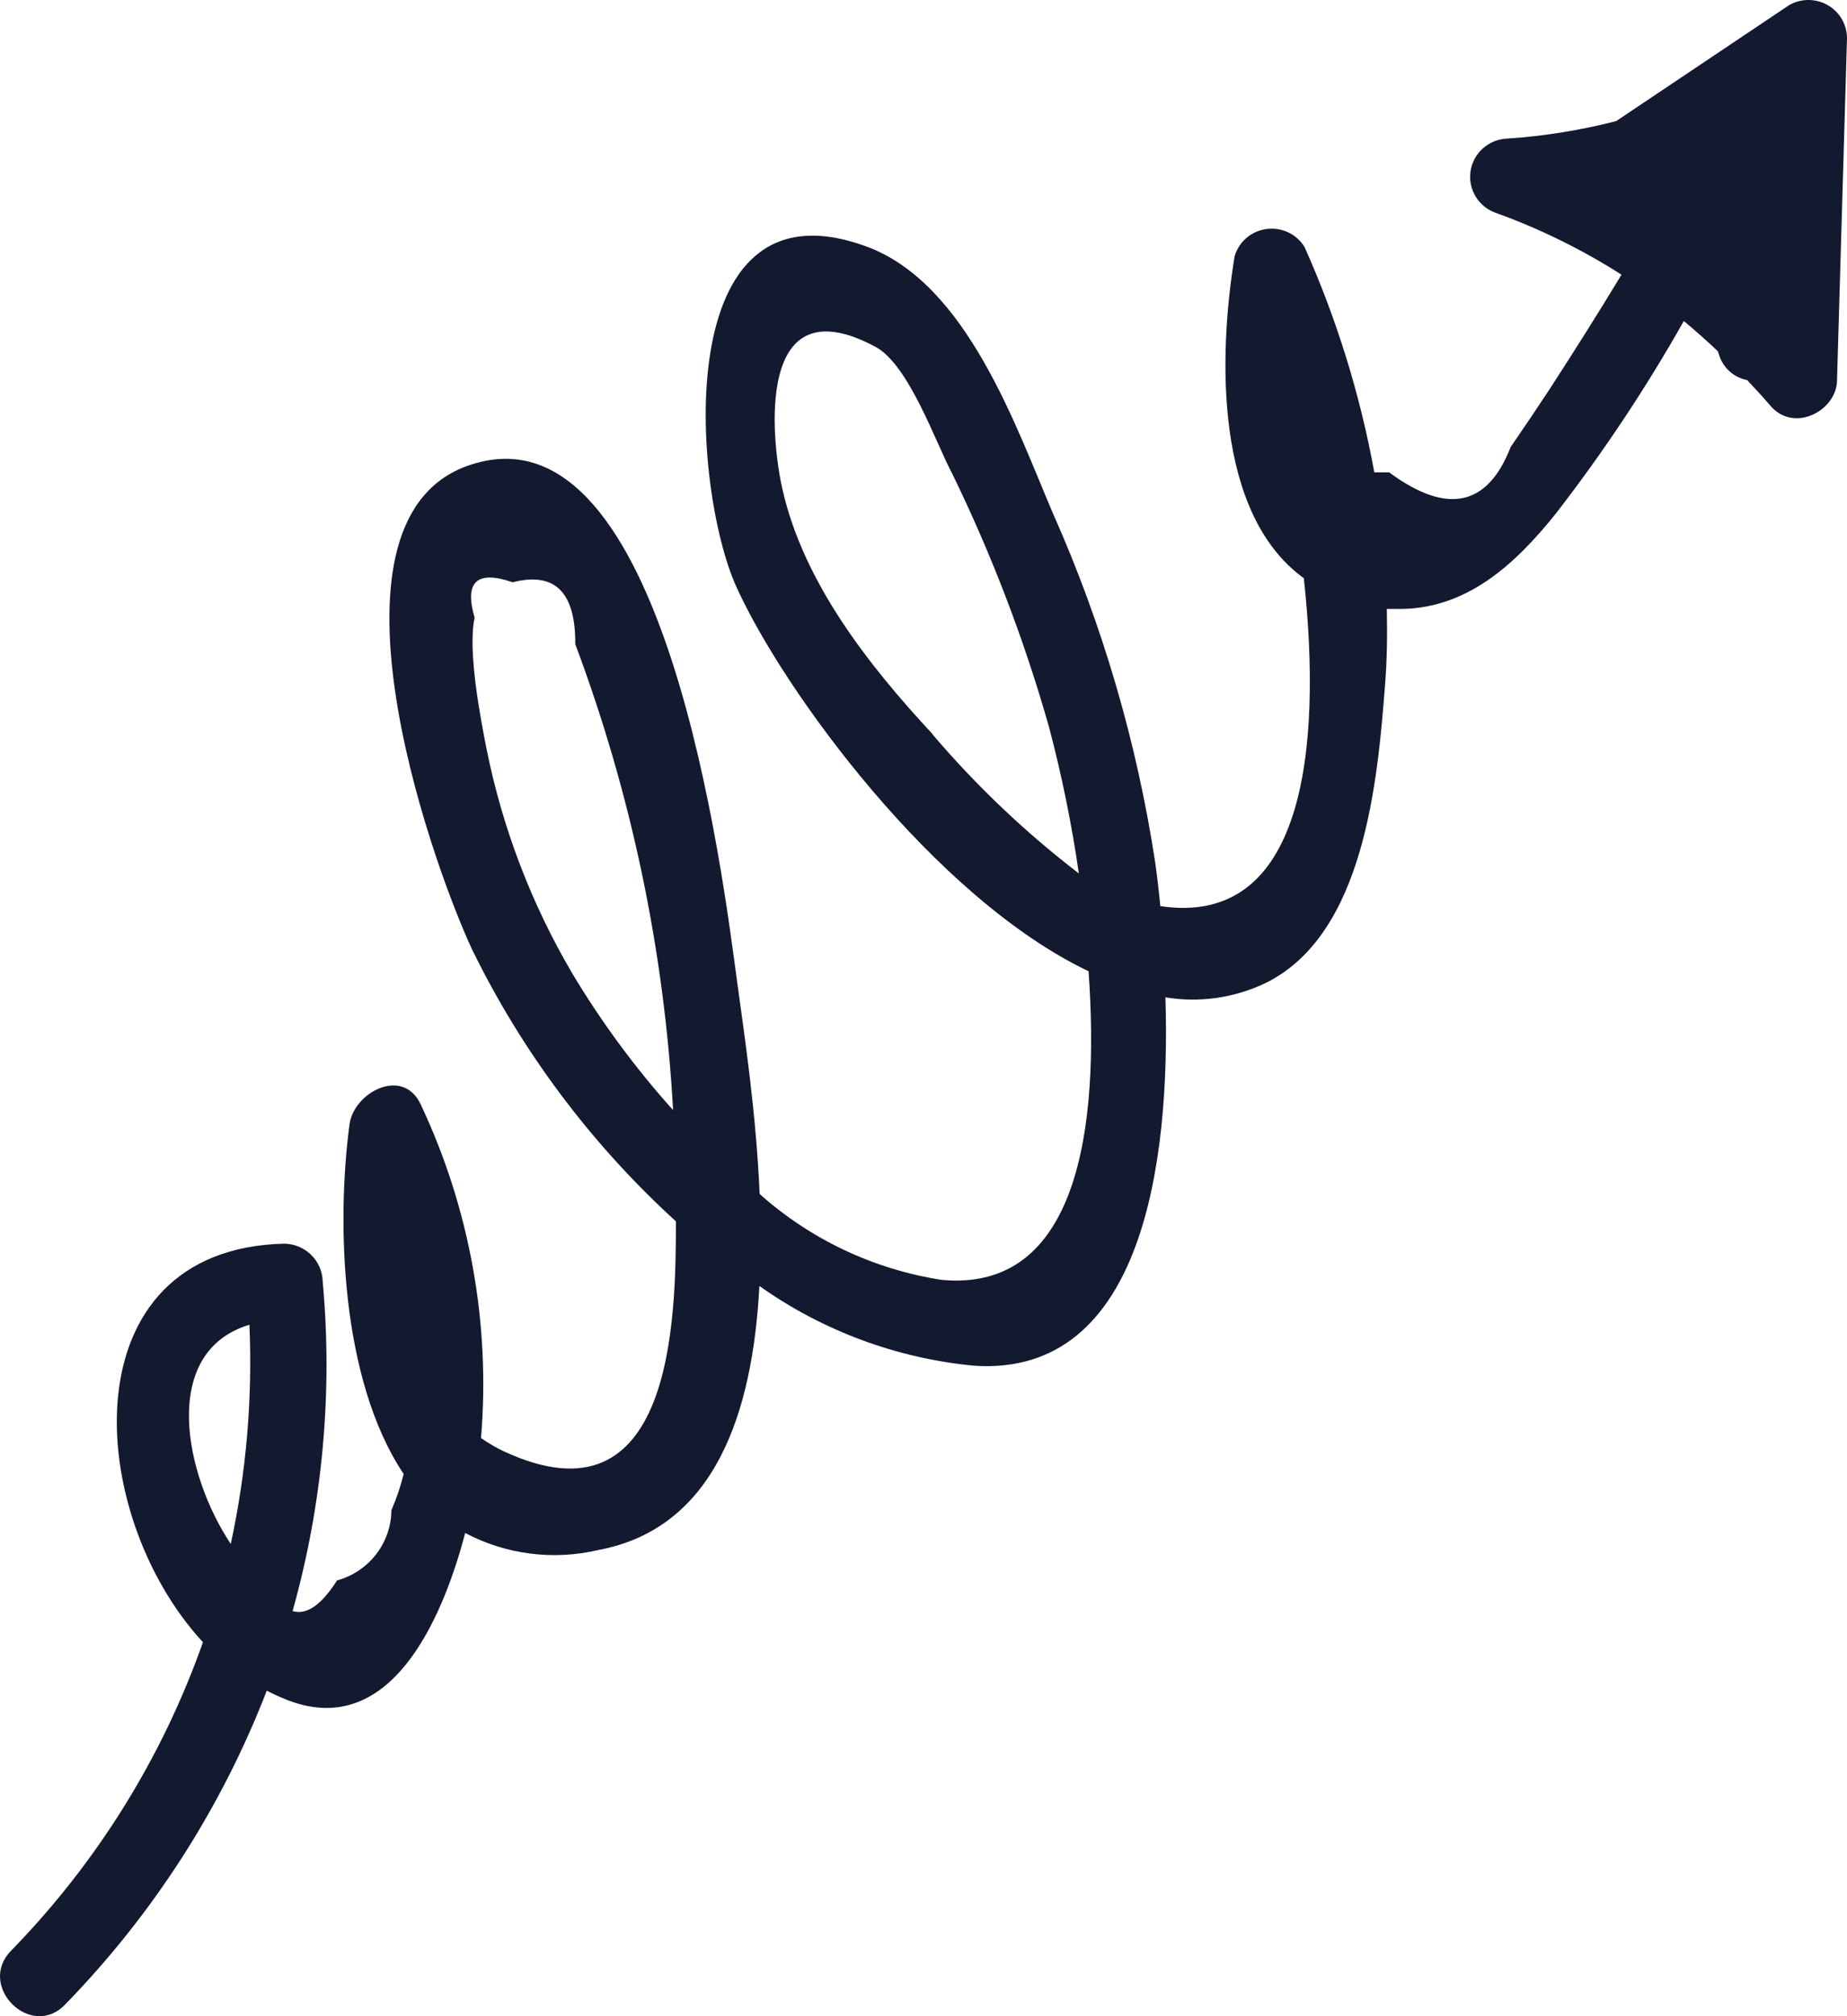 <?xml version="1.0" encoding="UTF-8"?>
<svg width="55px" height="60px" viewBox="0 0 55 60" version="1.1" xmlns="http://www.w3.org/2000/svg" xmlns:xlink="http://www.w3.org/1999/xlink">
    <!-- Generator: Sketch 59.1 (86144) - https://sketch.com -->
    <title>doodle-04</title>
    <desc>Created with Sketch.</desc>
    <g id="Final" stroke="none" stroke-width="1" fill="none" fill-rule="evenodd">
        <g id="Homepage-" transform="translate(-1321, -4711)" fill="#13192F" fill-rule="nonzero">
            <g id="Section-4" transform="translate(67, 4520)">
                <g id="doodle-04" transform="translate(1254, 191)">
                    <path d="M53.281,0.15 L48.126,3.604 C47.065,3.877 45.98,4.051 44.886,4.124 C44.327,4.143 43.863,4.559 43.788,5.109 C43.712,5.659 44.048,6.183 44.582,6.349 C45.88,6.82 47.122,7.432 48.285,8.174 C47.593,9.32 46.886,10.436 46.149,11.575 C45.768,12.153 45.381,12.728 44.985,13.302 C44.296,15.076 43.089,15.328 41.365,14.056 C41.206,14.056 41.069,14.056 40.924,14.056 C40.503,11.747 39.806,9.497 38.848,7.352 C38.612,6.966 38.169,6.755 37.717,6.814 C37.266,6.873 36.893,7.19 36.765,7.623 C36.271,10.64 36.179,15.292 38.826,17.208 C39.381,22.335 38.826,27.606 34.552,26.965 C34.506,26.483 34.453,26.045 34.4,25.668 C33.854,22.089 32.831,18.597 31.358,15.285 C30.248,12.698 28.796,8.423 25.784,7.329 C19.891,5.188 20.613,14.546 21.921,17.449 C23.32,20.548 27.822,26.717 32.415,28.903 C32.75,33.571 32.103,38.465 28.043,38.088 C26.024,37.776 24.14,36.887 22.621,35.532 C22.514,33.074 22.157,30.743 21.952,29.228 C21.533,26.159 19.83,11.959 14.043,13.822 C9.26,15.33 12.735,25.382 14.043,28.225 C15.537,31.288 17.601,34.044 20.127,36.346 C20.127,36.346 20.127,36.346 20.127,36.346 C20.127,39.174 20.073,45.554 14.994,43.186 C14.759,43.075 14.535,42.944 14.324,42.794 C14.606,39.393 13.991,35.978 12.537,32.885 C12.013,31.724 10.538,32.5 10.408,33.458 C10.02,36.361 10.135,41.044 12.02,43.864 C11.929,44.233 11.807,44.594 11.655,44.943 C11.647,45.92 10.985,46.772 10.036,47.032 C9.557,47.786 9.116,48.065 8.713,47.944 C9.607,44.757 9.911,41.436 9.61,38.141 C9.598,37.521 9.094,37.022 8.469,37.01 C2.036,37.161 2.5,45.033 6.043,48.871 C4.831,52.308 2.879,55.441 0.325,58.056 C-0.694,59.104 0.918,60.711 1.937,59.655 C4.553,56.973 6.597,53.795 7.944,50.312 C8.208,50.452 8.483,50.57 8.766,50.666 C11.807,51.654 13.267,47.846 13.853,45.621 C15.068,46.262 16.476,46.442 17.815,46.127 C21.298,45.478 22.415,42.032 22.613,38.269 C24.501,39.608 26.713,40.427 29.024,40.644 C34.042,40.961 34.856,34.567 34.704,29.68 C35.715,29.847 36.754,29.699 37.677,29.258 C40.635,27.818 41.023,23.225 41.244,20.382 C41.305,19.628 41.312,18.874 41.297,18.12 L41.563,18.12 C43.632,18.173 45.107,16.808 46.323,15.292 C47.734,13.473 49.009,11.555 50.141,9.554 C50.486,9.84 50.823,10.139 51.152,10.451 L51.19,10.557 C51.305,10.943 51.628,11.234 52.027,11.311 C52.262,11.56 52.491,11.808 52.711,12.065 C53.418,12.909 54.703,12.216 54.703,11.311 L55,1.131 C54.997,0.726 54.778,0.353 54.424,0.152 C54.071,-0.05 53.636,-0.051 53.281,0.15 Z M7.427,39.423 C7.523,41.612 7.336,43.804 6.872,45.946 C5.481,43.864 4.758,40.23 7.427,39.423 Z M17.039,28.964 C15.825,26.899 14.964,24.649 14.492,22.305 C14.324,21.453 13.914,19.364 14.134,18.384 C13.82,17.313 14.198,16.961 15.267,17.328 C16.52,17.007 17.141,17.62 17.13,19.168 C18.799,23.619 19.781,28.294 20.043,33.036 C18.912,31.777 17.907,30.413 17.039,28.964 Z M27.769,21.845 C25.853,19.787 23.921,17.321 23.298,14.553 C22.955,13.045 22.492,8.4 26.073,10.323 C27.069,10.858 27.875,13.204 28.354,14.093 C29.536,16.518 30.501,19.042 31.237,21.634 C31.617,23.069 31.914,24.524 32.126,25.993 C30.528,24.767 29.065,23.377 27.761,21.845 L27.769,21.845 Z" id="Shape"></path>
                </g>
            </g>
        </g>
    </g>
</svg>